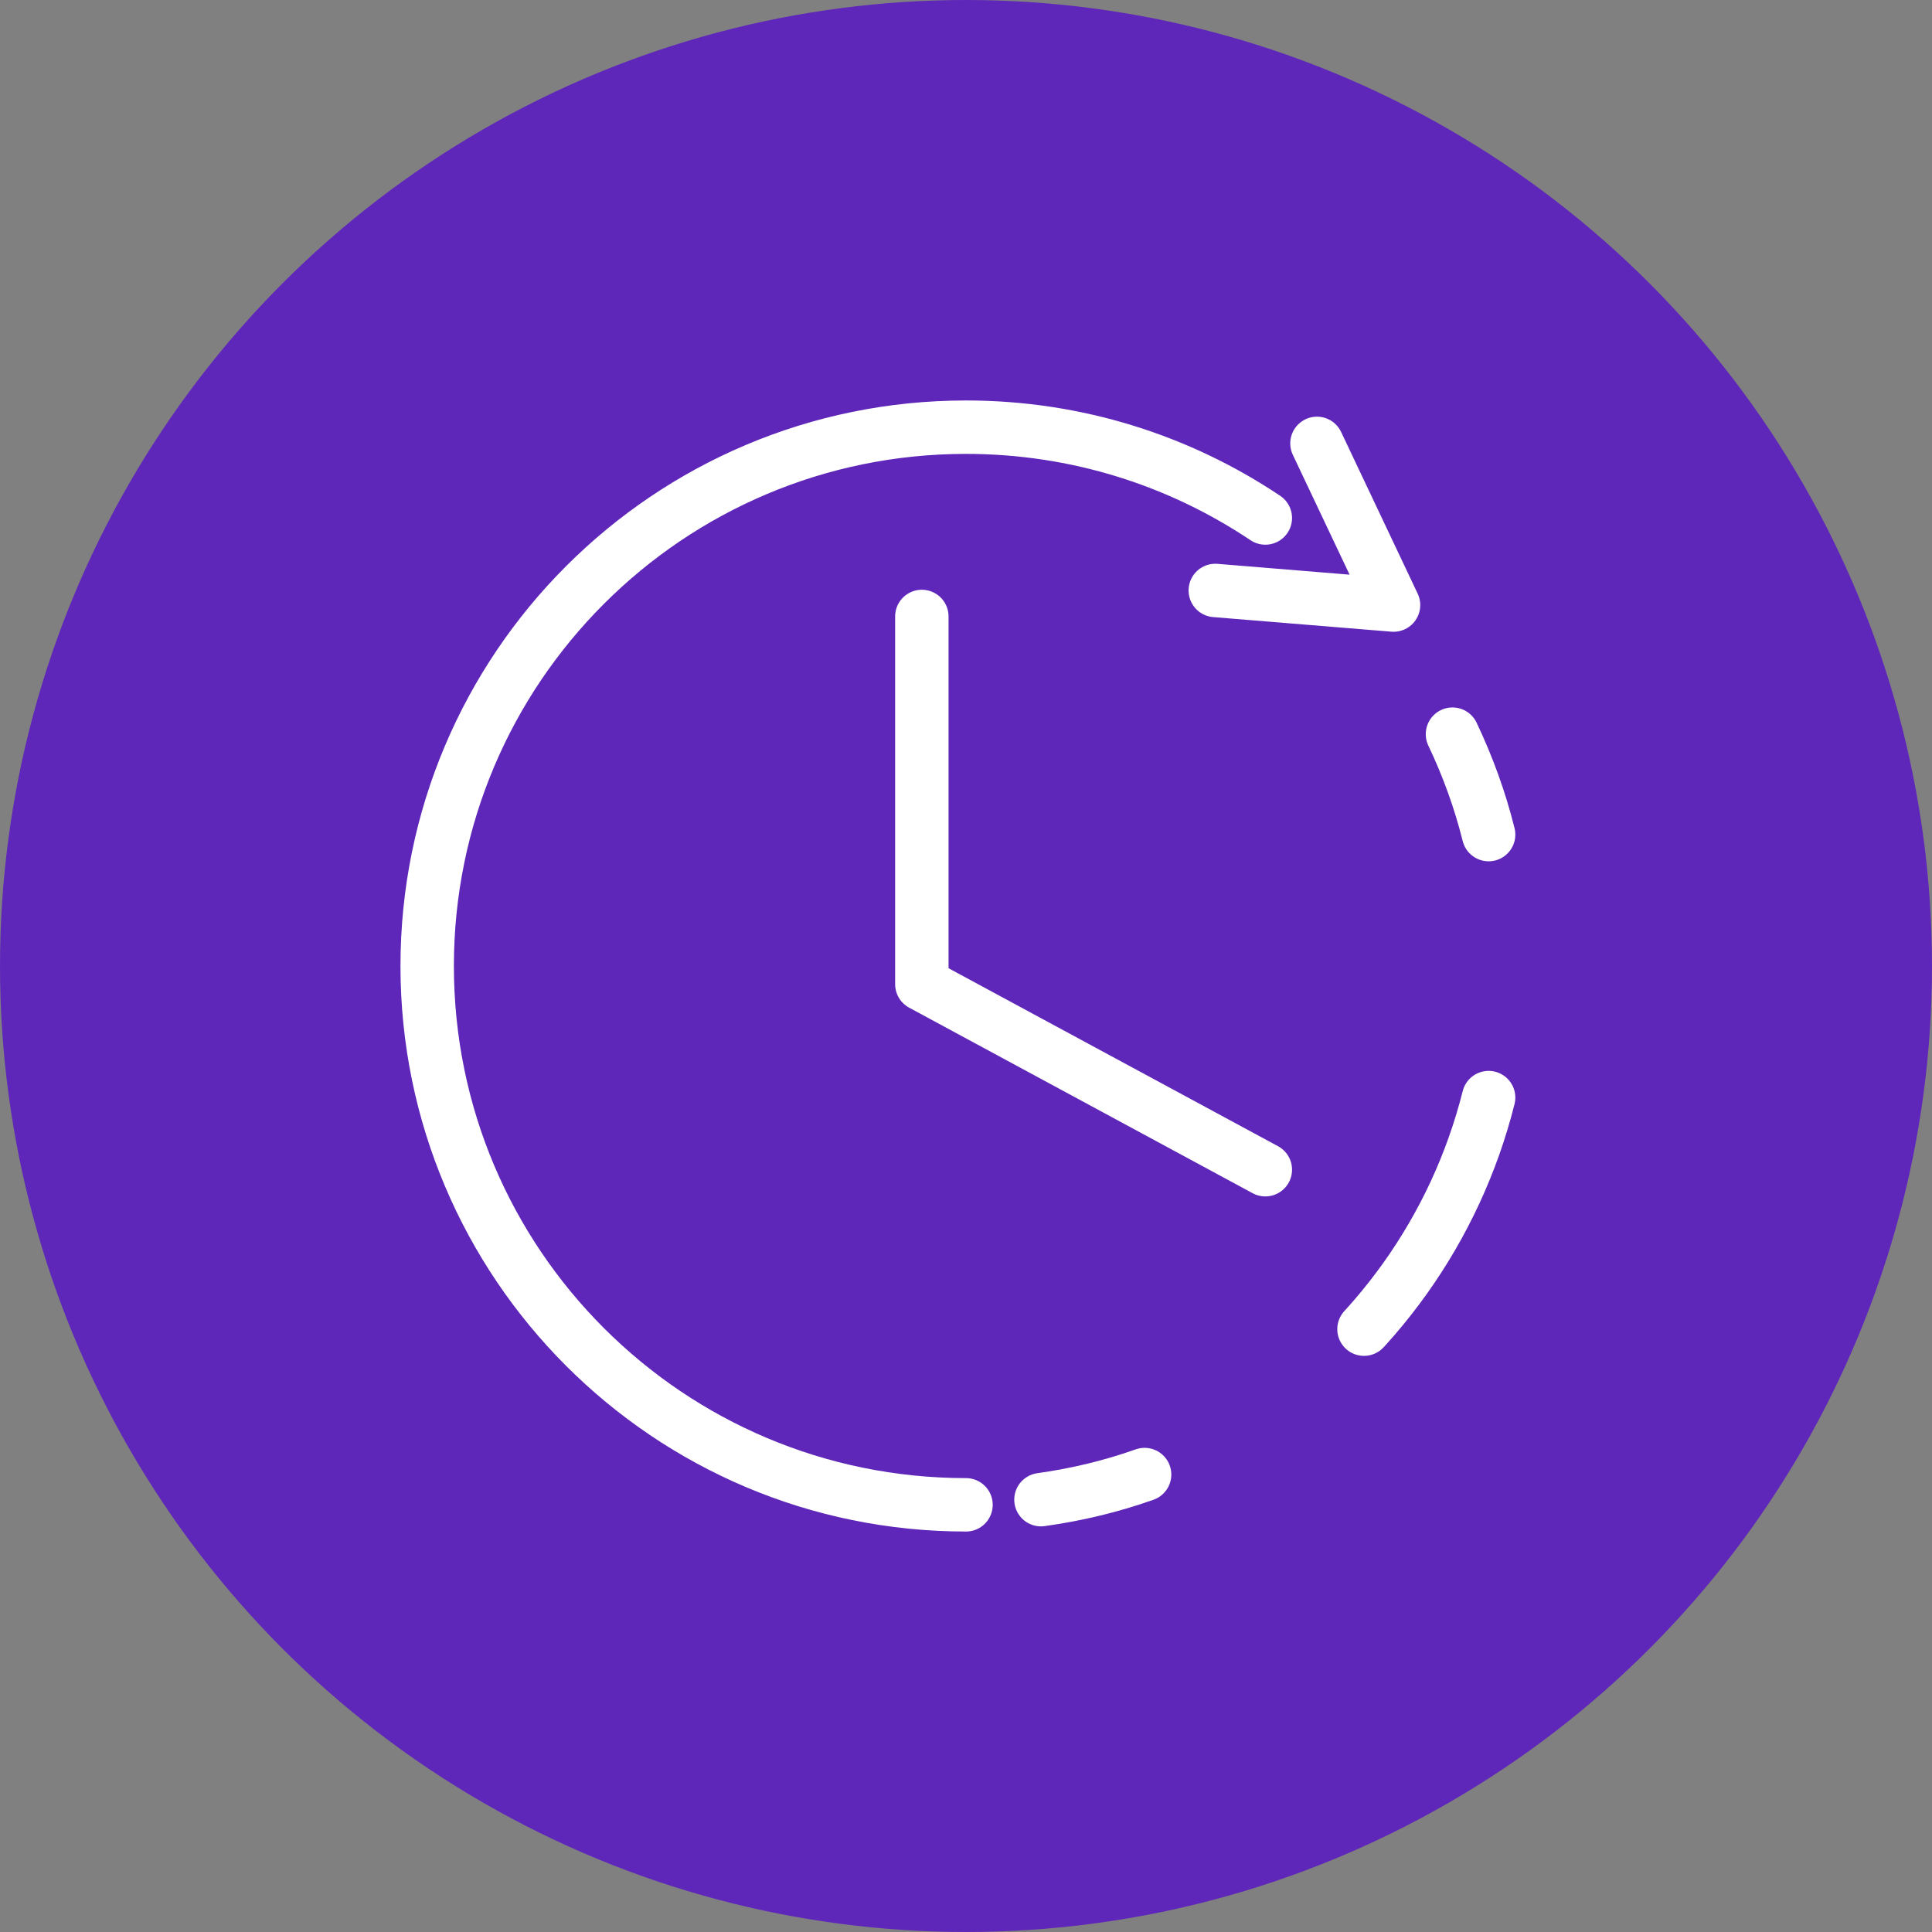 <?xml version="1.0" encoding="UTF-8"?><svg id="Layer_2" xmlns="http://www.w3.org/2000/svg" viewBox="0 0 108.5 108.5"><rect x="0" y="0" width="108.5" height="108.5" fill="#808080" stroke="none"/><defs><style>.cls-1{fill:#5f27b9;}.cls-2{stroke-dasharray:0 0 14.92 14.92;}.cls-2,.cls-3{fill:none;stroke:#fff;stroke-linecap:round;stroke-linejoin:round;stroke-width:3px;}</style></defs><g id="Layer_1-2"><g><circle class="cls-1" cx="54.25" cy="54.25" r="54.25"/><g><g><path class="cls-3" d="m81.57,41.23c.85,1.79,1.54,3.67,2.03,5.64"/><path class="cls-2" d="m83.6,61.64c-1.86,7.41-6.45,13.74-12.65,17.84"/><path class="cls-3" d="m64.28,82.81c-1.86.66-3.81,1.13-5.82,1.41"/></g><path class="cls-3" d="m54.25,84.51c-16.71,0-30.26-13.55-30.26-30.26s13.55-30.26,30.26-30.26c6.22,0,12,1.88,16.81,5.1"/><polyline class="cls-3" points="68.25 33.16 78.26 33.98 73.96 24.9"/><polyline class="cls-3" points="51.77 34.62 51.77 55.27 71.06 65.69"/></g></g></g></svg>